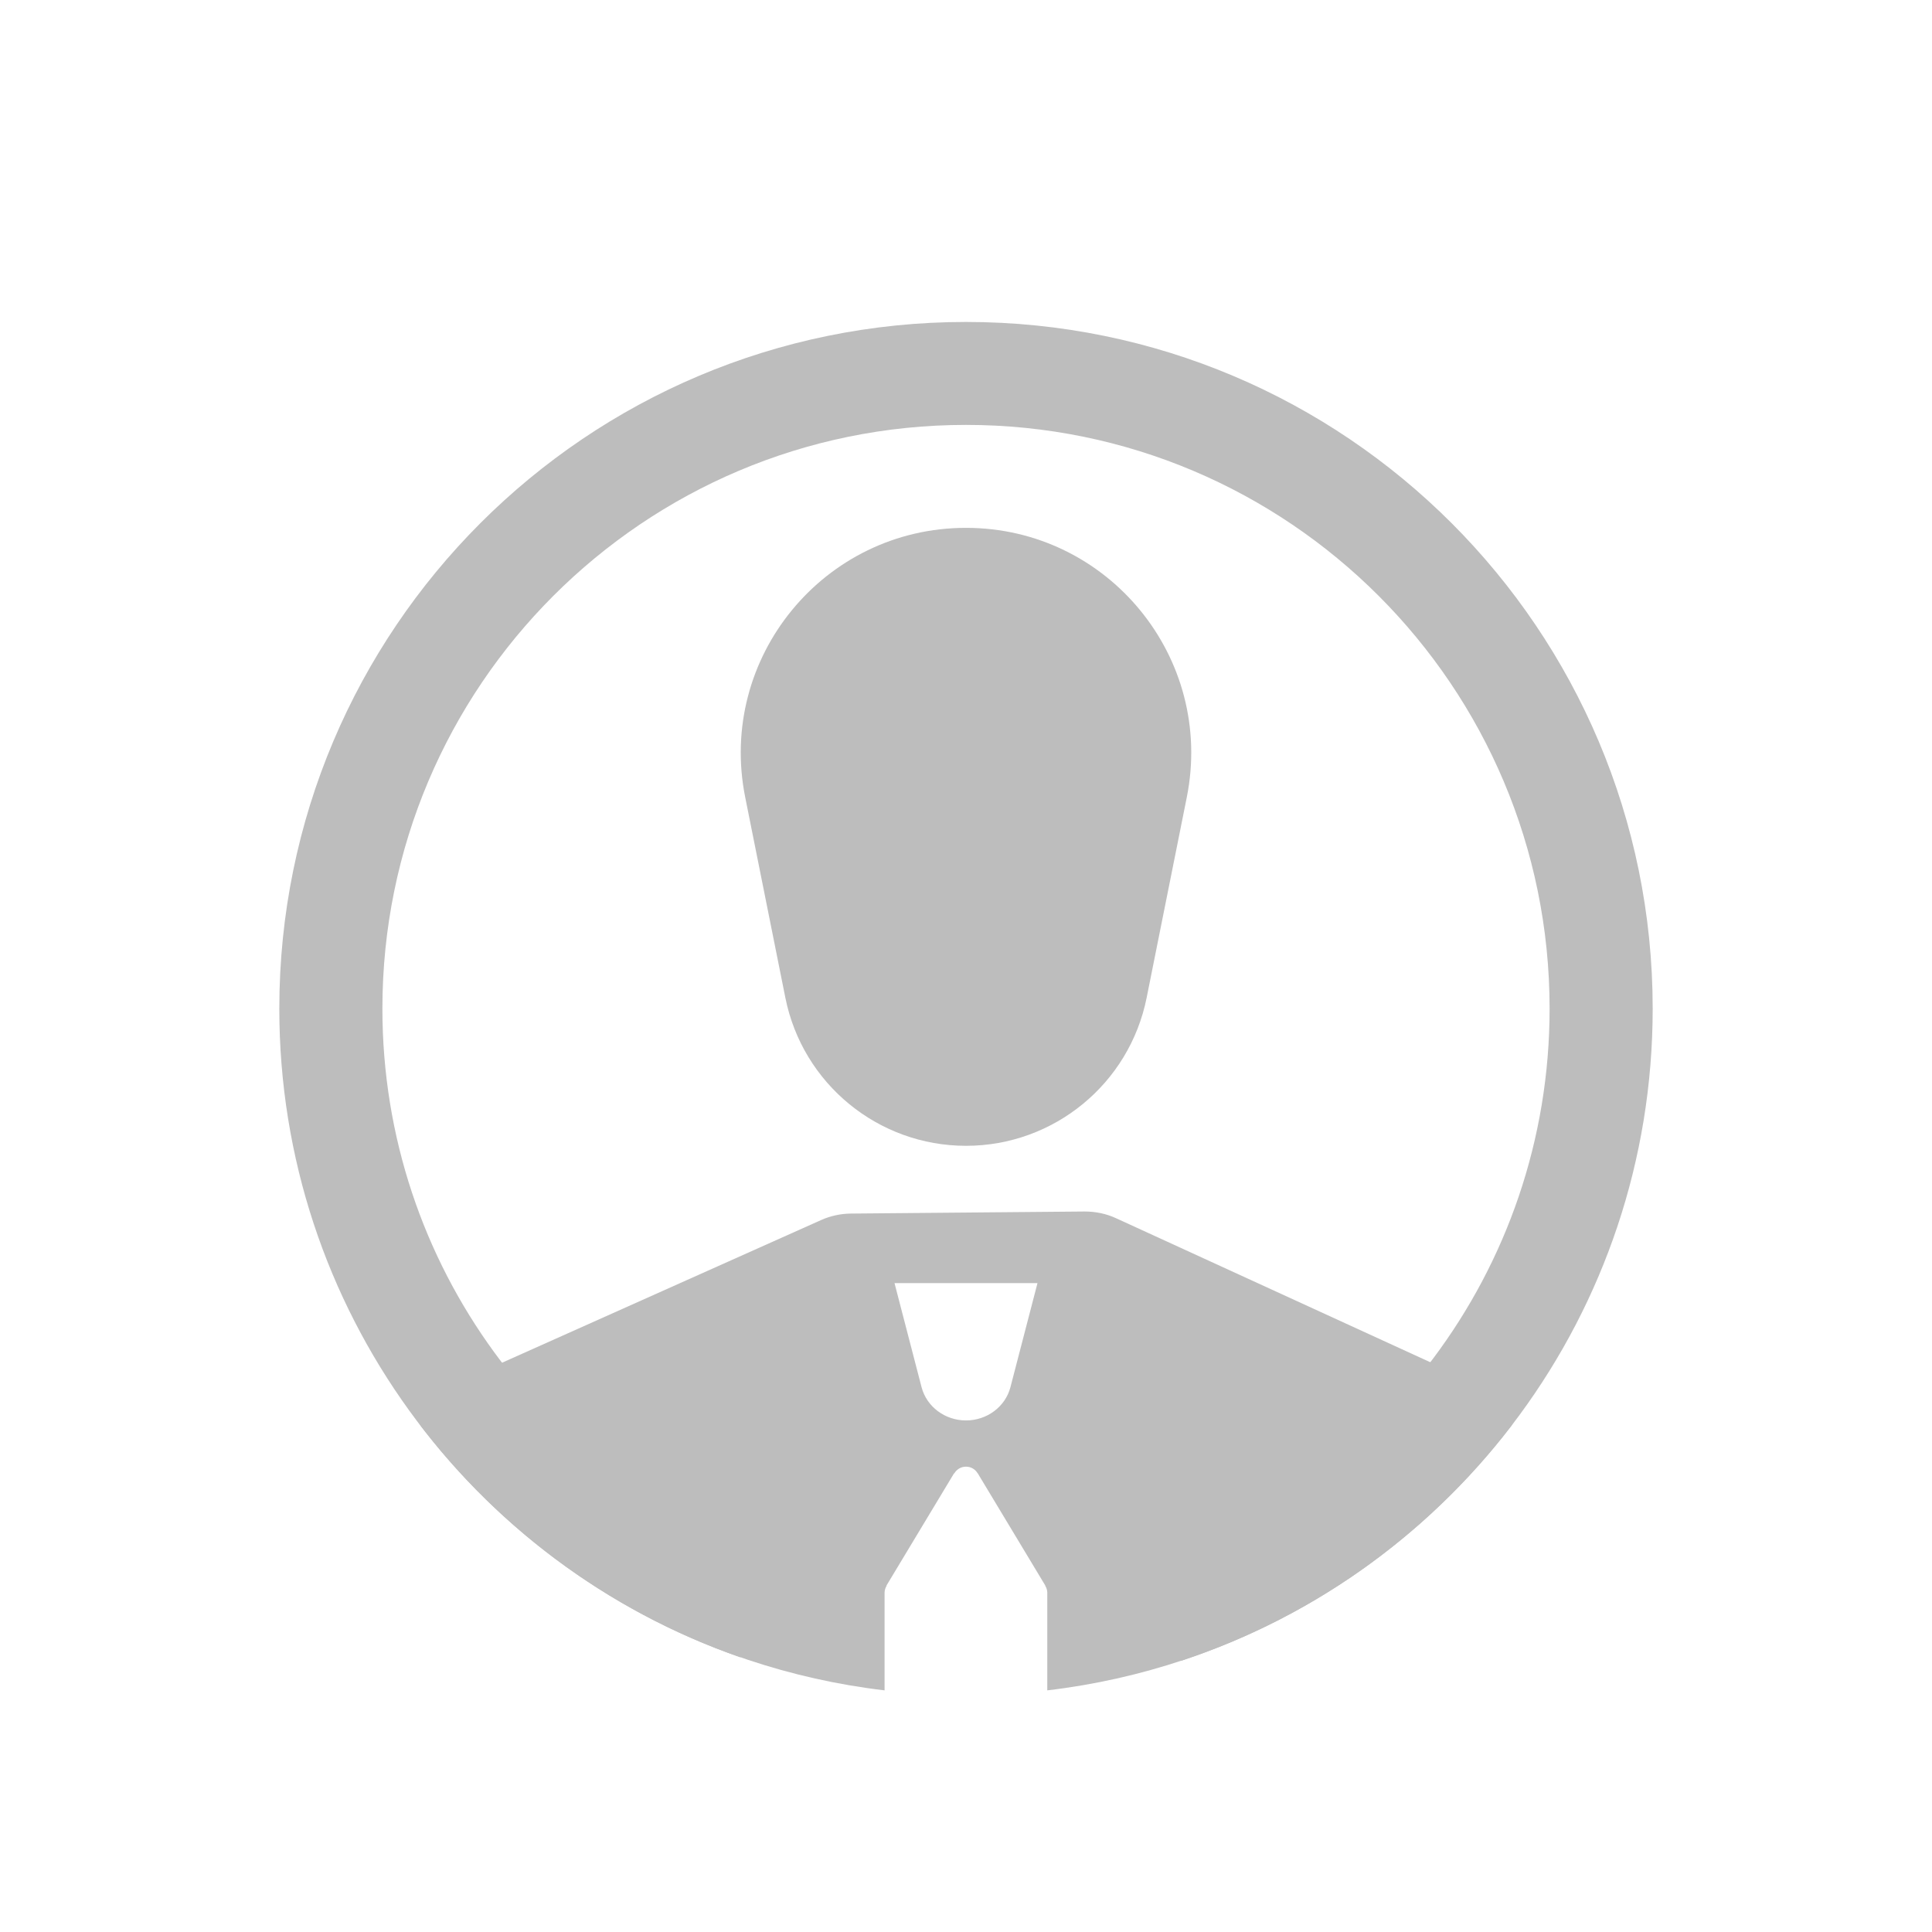 <svg width="14" height="14" viewBox="0 0 14 14" fill="none" xmlns="http://www.w3.org/2000/svg">
<path fill-rule="evenodd" clip-rule="evenodd" d="M3.049 10.333C3.039 10.315 3.029 10.297 3.02 10.28C3.07 10.176 3.151 10.093 3.253 10.047L5.95 8.841C6.017 8.811 6.09 8.795 6.164 8.794L7.86 8.779C7.939 8.779 8.017 8.795 8.088 8.828L10.75 10.048C10.851 10.094 10.931 10.177 10.98 10.28C10.971 10.297 10.961 10.315 10.951 10.333C10.154 11.372 8.956 12.088 7.589 12.249V11.538C7.588 11.521 7.583 11.505 7.574 11.491L7.575 11.49L7.094 10.691L7.093 10.689L7.09 10.684L7.086 10.677L7.085 10.677C7.068 10.648 7.037 10.628 7 10.628C6.963 10.628 6.932 10.648 6.915 10.677L6.914 10.677L6.913 10.677L6.424 11.489L6.425 11.491L6.425 11.491C6.416 11.505 6.411 11.521 6.41 11.538V12.249C5.043 12.088 3.846 11.372 3.049 10.333ZM5.4 5.777C5.198 4.767 5.97 3.825 7 3.825C8.03 3.825 8.802 4.767 8.6 5.777L8.309 7.23C8.184 7.854 7.636 8.303 7 8.303C6.364 8.303 5.816 7.854 5.691 7.23L5.4 5.777ZM7.322 10.052L7.518 9.298H6.482L6.678 10.052C6.715 10.194 6.848 10.293 7 10.293C7.152 10.293 7.285 10.194 7.322 10.052Z" fill="#BDBDBD"/>
<path d="M11.229 7.309C11.229 4.973 9.336 3.079 7 3.079C4.664 3.079 2.771 4.973 2.771 7.309C2.771 9.172 3.975 10.753 5.648 11.317L5.366 12.01C3.421 11.334 2.024 9.484 2.024 7.309C2.024 4.561 4.252 2.333 7 2.333C9.748 2.333 11.976 4.561 11.976 7.309C11.976 9.512 10.543 11.382 8.558 12.035L8.244 11.352C9.973 10.821 11.229 9.211 11.229 7.309Z" fill="#BDBDBD"/>
</svg>
